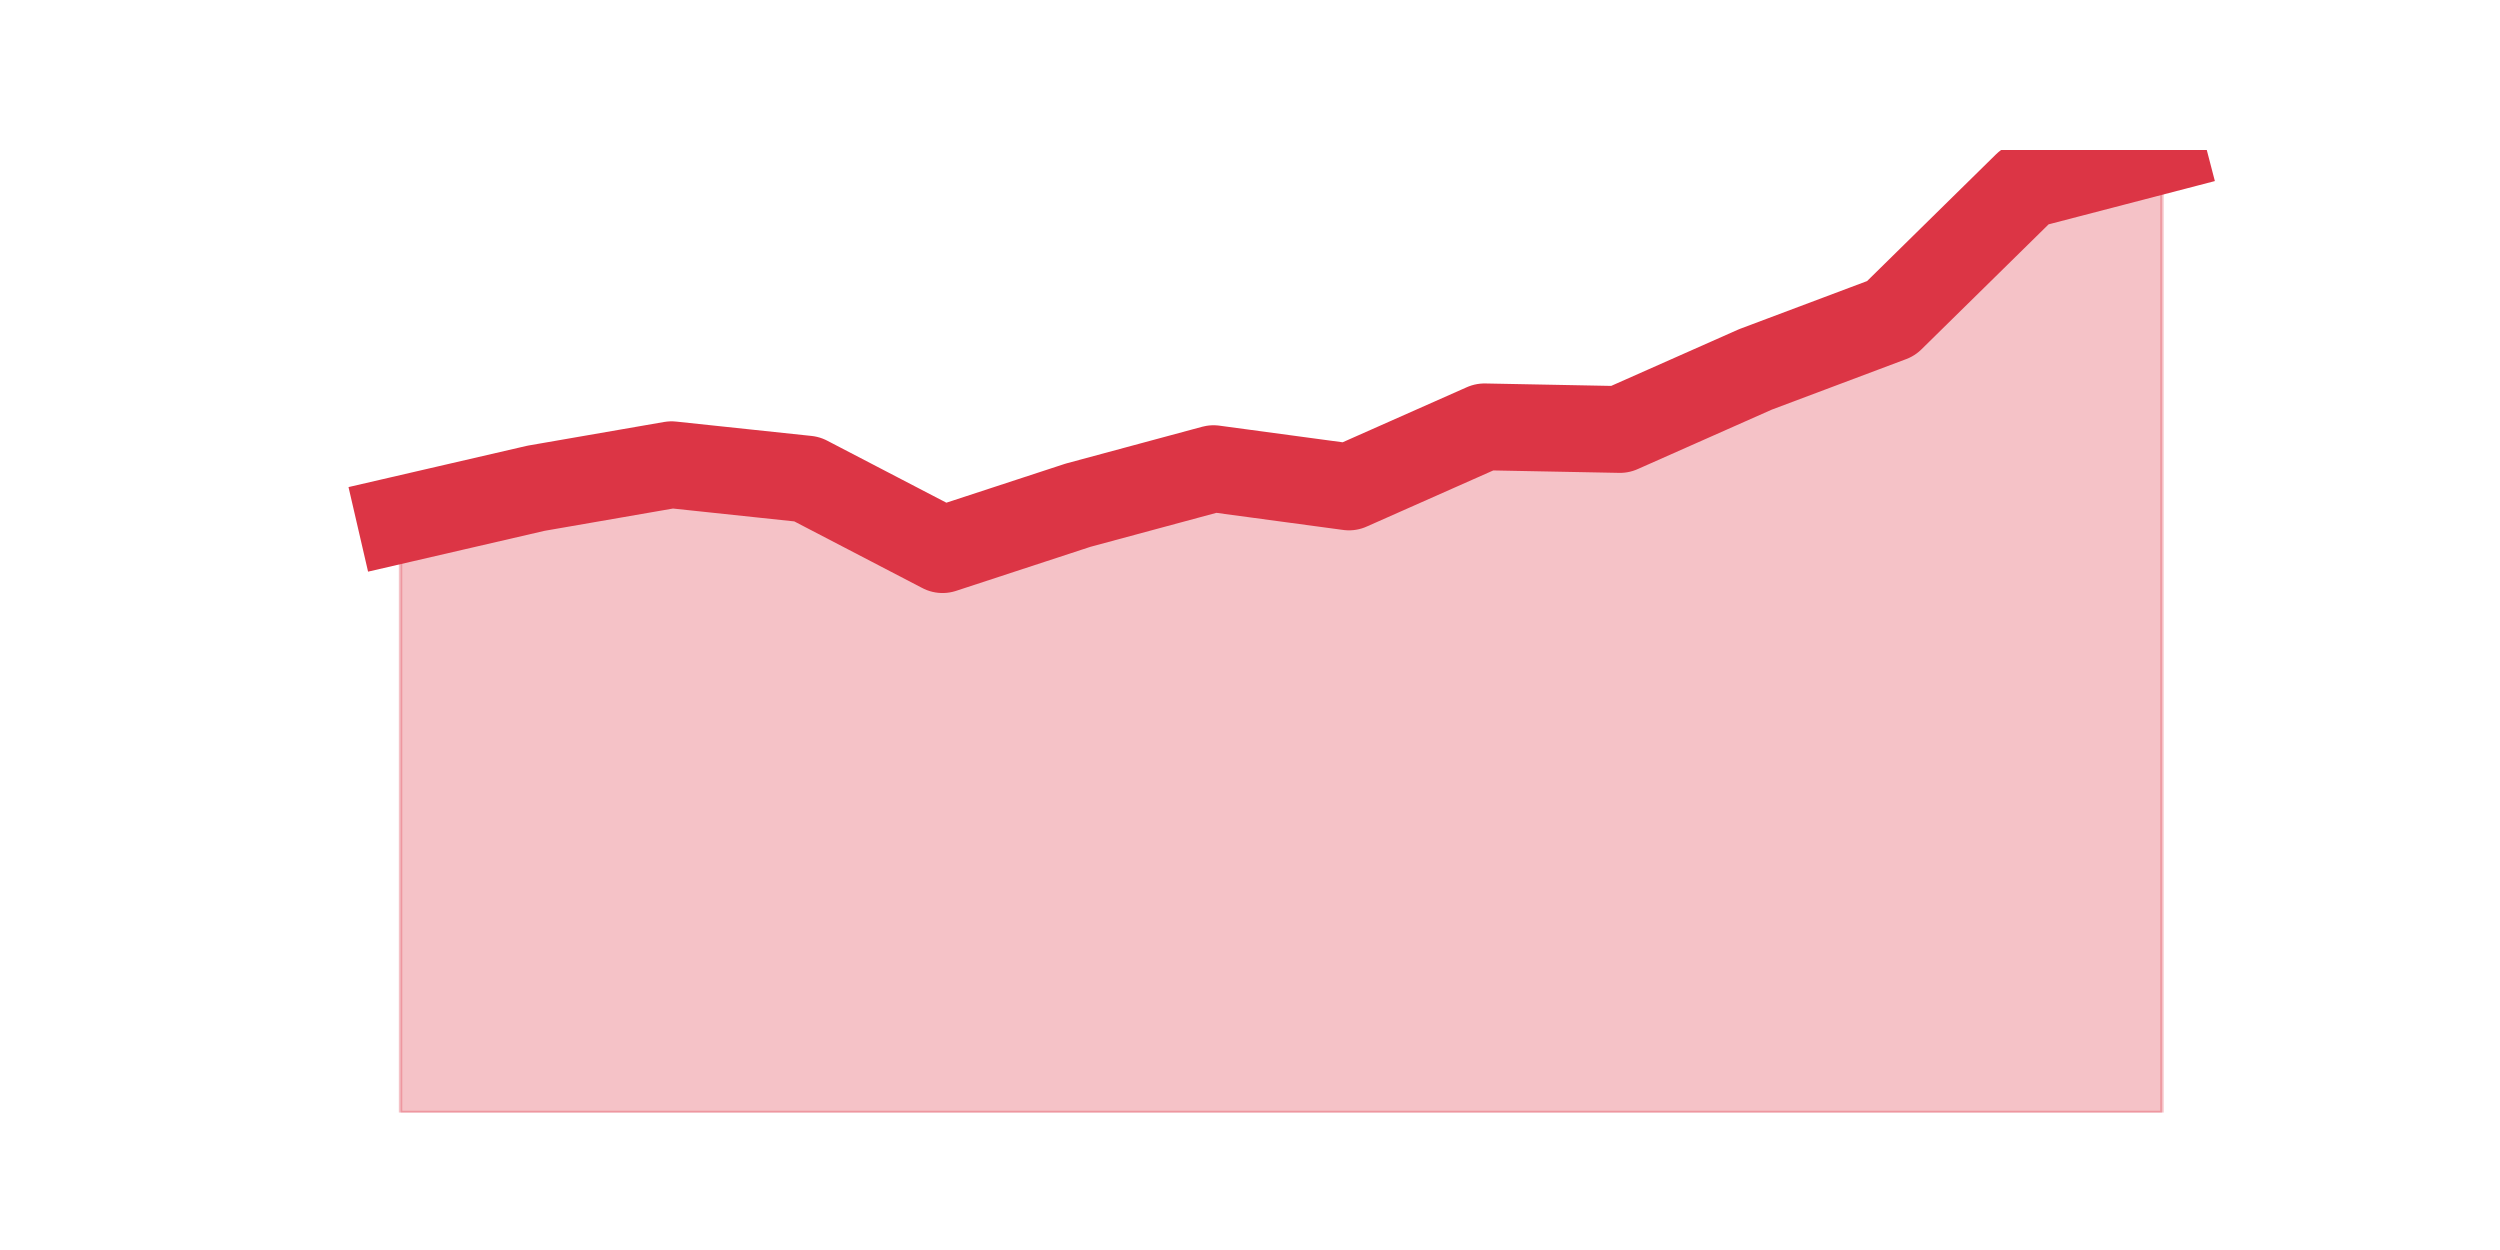 <?xml version="1.0" encoding="utf-8" standalone="no"?>
<!DOCTYPE svg PUBLIC "-//W3C//DTD SVG 1.1//EN"
  "http://www.w3.org/Graphics/SVG/1.1/DTD/svg11.dtd">
<svg height="360pt" version="1.1" viewBox="0 0 720 360" width="720pt" xmlns="http://www.w3.org/2000/svg" xmlns:xlink="http://www.w3.org/1999/xlink">
 <defs>
  <style type="text/css">*{stroke-linecap:butt;stroke-linejoin:round;}</style>
 </defs>
 <g id="figure_1">
  <g id="patch_1">
   <path d="M 0 360 
L 720 360 
L 720 0 
L 0 0 
z
" style="fill:none;"/>
  </g>
  <g id="axes_1">
   <g id="matplotlib.axis_1"/>
   <g id="matplotlib.axis_2"/>
   <g id="PolyCollection_1">
    <defs>
     <path d="M 115.364 -210.358 
L 115.364 -39.6 
L 154.385 -39.6 
L 193.406 -39.6 
L 232.427 -39.6 
L 271.448 -39.6 
L 310.469 -39.6 
L 349.49 -39.6 
L 388.51 -39.6 
L 427.531 -39.6 
L 466.552 -39.6 
L 505.573 -39.6 
L 544.594 -39.6 
L 583.615 -39.6 
L 622.636 -39.6 
L 622.636 -316.8 
L 622.636 -316.8 
L 583.615 -306.645 
L 544.594 -268.281 
L 505.573 -253.612 
L 466.552 -236.31 
L 427.531 -237.063 
L 388.51 -219.761 
L 349.49 -225.027 
L 310.469 -214.496 
L 271.448 -201.707 
L 232.427 -222.018 
L 193.406 -226.155 
L 154.385 -219.385 
L 115.364 -210.358 
z
" id="mb95a25d3a5" style="stroke:#dc3545;stroke-opacity:0.3;"/>
    </defs>
    <g clip-path="url(#p4df8ca73bd)">
     <use style="fill:#dc3545;fill-opacity:0.3;stroke:#dc3545;stroke-opacity:0.3;" x="0" xlink:href="#mb95a25d3a5" y="360"/>
    </g>
   </g>
   <g id="line2d_1">
    <path clip-path="url(#p4df8ca73bd)" d="M 115.364 149.642 
L 154.385 140.615 
L 193.406 133.845 
L 232.427 137.982 
L 271.448 158.293 
L 310.469 145.504 
L 349.49 134.973 
L 388.51 140.239 
L 427.531 122.937 
L 466.552 123.69 
L 505.573 106.388 
L 544.594 91.719 
L 583.615 53.355 
L 622.636 43.2 
" style="fill:none;stroke:#dc3545;stroke-linecap:square;stroke-width:25;"/>
   </g>
  </g>
 </g>
 <defs>
  <clipPath id="p4df8ca73bd">
   <rect height="277.2" width="558" x="90" y="43.2"/>
  </clipPath>
 </defs>
</svg>
